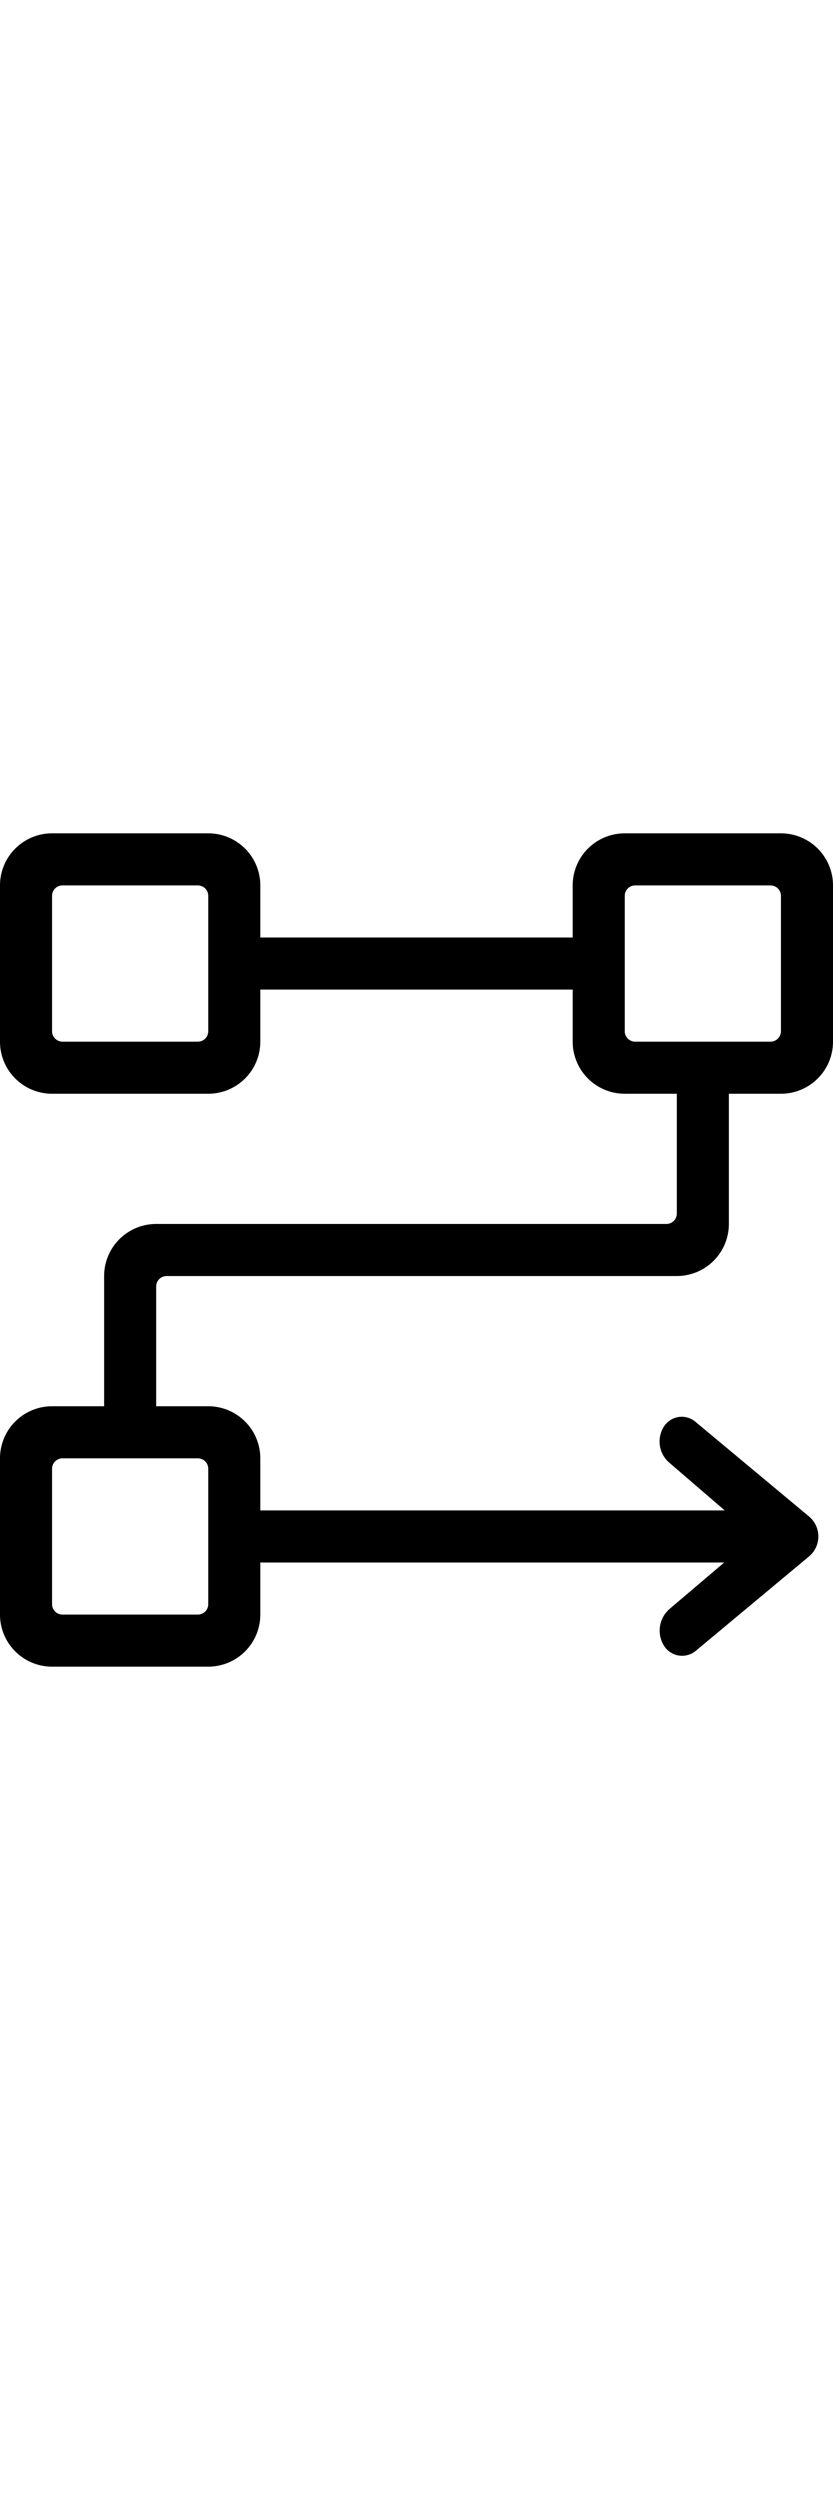 <svg xmlns="http://www.w3.org/2000/svg" viewBox="0 0 16 16" height="48" fill="currentColor" aria-hidden="true" role="img"><path d="M4 0a1 1 0 0 1 1 1v1h6V1a1 1 0 0 1 1-1h3a1 1 0 0 1 1 1v3a1 1 0 0 1-1 1h-1v2.5a1 1 0 0 1-1 1H3.2a.2.2 0 0 0-.2.2V11h1a1 1 0 0 1 1 1v1h8.92l-1.065-.917a.535.535 0 0 1-.103-.692.406.406 0 0 1 .603-.095l2.184 1.82a.5.5 0 0 1 0 .768l-2.176 1.813a.41.41 0 0 1-.61-.1.55.55 0 0 1 .111-.708L13.91 14H5v1a1 1 0 0 1-1 1H1a1 1 0 0 1-1-1v-3a1 1 0 0 1 1-1h1V8.5a1 1 0 0 1 1-1h9.8a.2.2 0 0 0 .2-.2V5h-1a1 1 0 0 1-1-1V3H5v1a1 1 0 0 1-1 1H1a1 1 0 0 1-1-1V1a1 1 0 0 1 1-1zm-.2 12H1.2a.2.2 0 0 0-.2.2v2.6c0 .11.09.2.2.2h2.6a.2.2 0 0 0 .2-.2v-2.6a.2.2 0 0 0-.2-.2m0-11H1.2a.2.2 0 0 0-.2.2v2.6c0 .11.09.2.2.2h2.6a.2.2 0 0 0 .2-.2V1.2a.2.2 0 0 0-.2-.2m11 0h-2.6a.2.2 0 0 0-.2.2v2.6c0 .11.09.2.2.2h2.6a.2.2 0 0 0 .2-.2V1.2a.2.2 0 0 0-.2-.2"></path></svg>